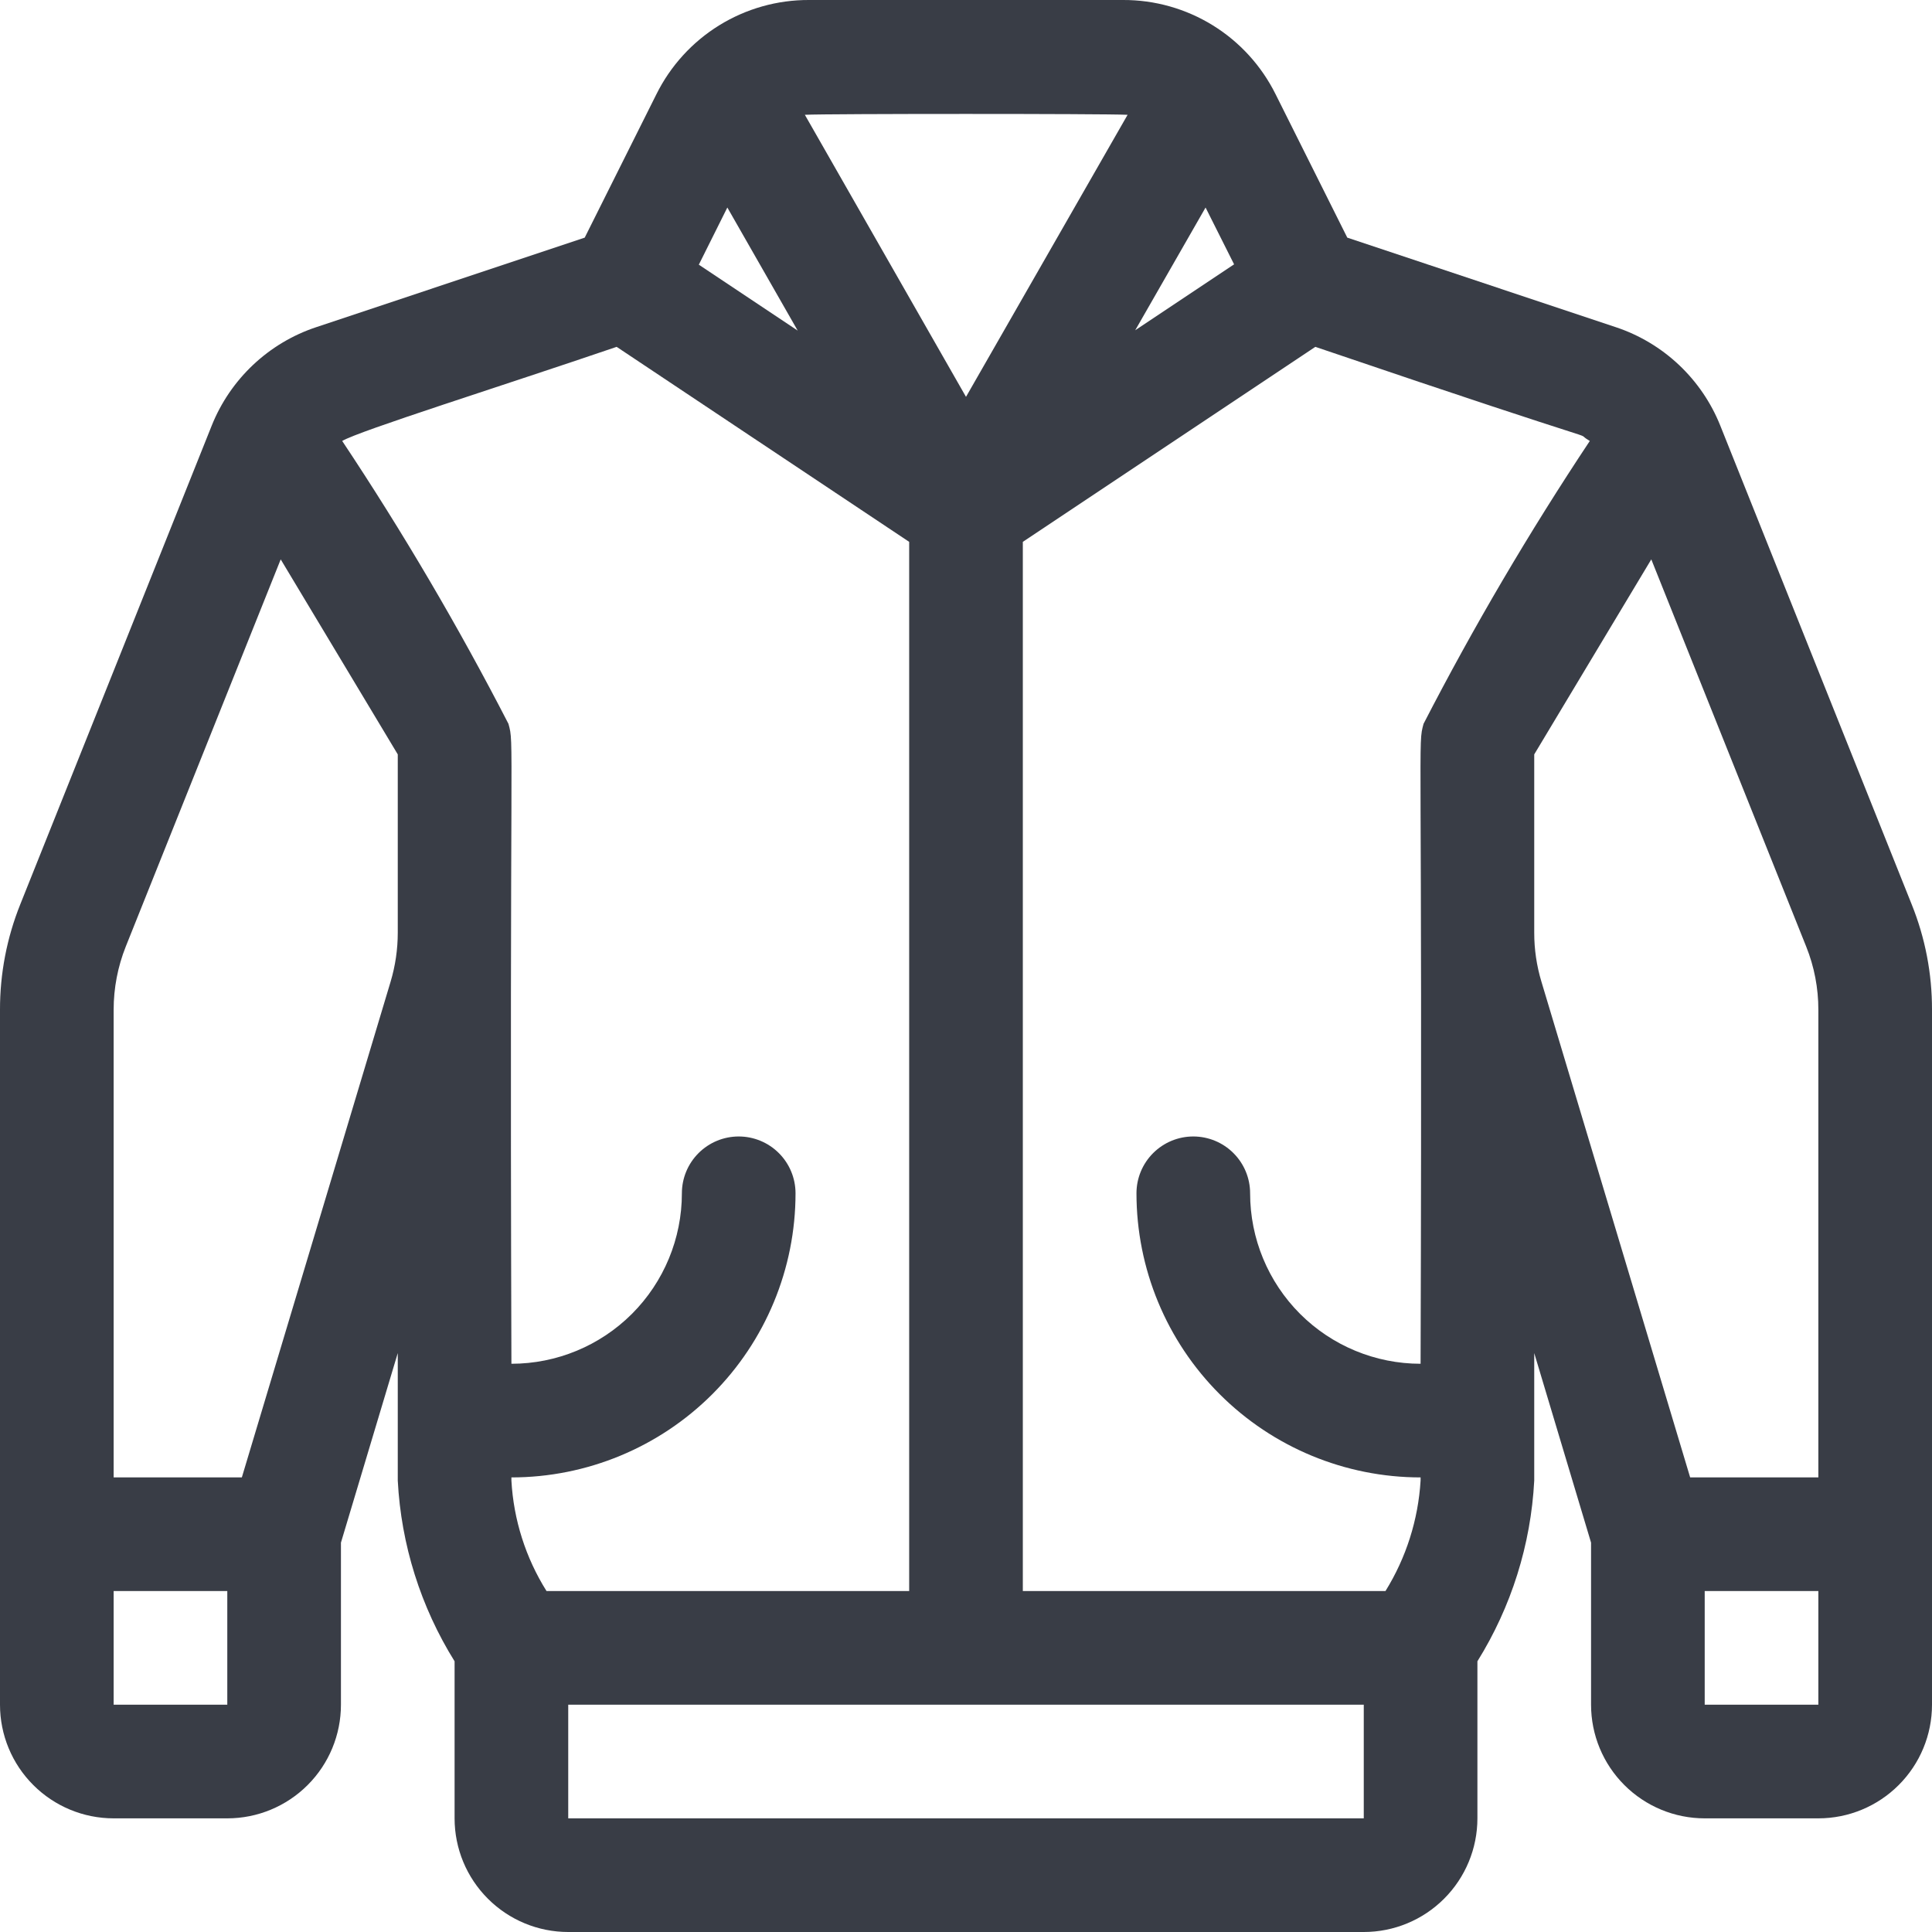 <svg width="68" height="68" viewBox="0 0 68 68" fill="none" xmlns="http://www.w3.org/2000/svg">
<path d="M60.548 14.98C60.224 14.17 59.727 13.441 59.092 12.842C58.457 12.244 57.7 11.791 56.872 11.516L47.42 8.364L44.896 3.316C44.4 2.317 43.634 1.477 42.686 0.891C41.737 0.305 40.643 -0.004 39.528 3.05905e-05H28.472C27.357 -0.004 26.263 0.305 25.314 0.891C24.366 1.477 23.6 2.317 23.104 3.316L20.58 8.364L11.128 11.516C10.3 11.791 9.543 12.244 8.908 12.842C8.273 13.441 7.776 14.17 7.452 14.98L0.716 31.824C0.241 33.005 -0.002 34.267 1.61819e-05 35.54V60C1.61819e-05 61.061 0.421 62.078 1.172 62.828C1.922 63.578 2.939 64 4 64H8C9.061 64 10.078 63.578 10.828 62.828C11.579 62.078 12 61.061 12 60V54.296L14 47.624V52.112C14.118 54.367 14.806 56.555 16 58.472V64C16 65.061 16.421 66.078 17.172 66.828C17.922 67.579 18.939 68 20 68H48C49.061 68 50.078 67.579 50.828 66.828C51.578 66.078 52 65.061 52 64V58.472C53.194 56.555 53.882 54.367 54 52.112V47.624L56 54.296V60C56 61.061 56.421 62.078 57.172 62.828C57.922 63.578 58.939 64 60 64H64C65.061 64 66.078 63.578 66.828 62.828C67.579 62.078 68 61.061 68 60V35.54C68.003 34.268 67.76 33.008 67.284 31.828L60.548 14.98ZM55.956 15.52C53.823 18.728 51.869 22.052 50.104 25.476C49.892 26.276 50.072 25.348 50 48C48.409 48 46.883 47.368 45.757 46.243C44.632 45.117 44 43.591 44 42C44 41.469 43.789 40.961 43.414 40.586C43.039 40.211 42.53 40 42 40C41.469 40 40.961 40.211 40.586 40.586C40.211 40.961 40 41.469 40 42C40 44.652 41.053 47.196 42.929 49.071C44.804 50.946 47.348 52 50 52V52.112C49.917 53.49 49.492 54.827 48.764 56H36V19.072L46.296 12.208C57.72 16.092 55.16 15.056 55.956 15.52ZM25.6 7.304L28.076 11.636L24.596 9.316L25.6 7.304ZM42.432 7.304L43.436 9.304L39.956 11.624L42.432 7.304ZM39.688 4.04L34 13.968L28.328 4.04C29.14 4 38.856 4 39.672 4.04H39.688ZM21.704 12.208L32 19.072V56H19.236C18.502 54.829 18.076 53.492 18 52.112V52C20.652 52 23.196 50.946 25.071 49.071C26.946 47.196 28 44.652 28 42C28 41.469 27.789 40.961 27.414 40.586C27.039 40.211 26.53 40 26 40C25.47 40 24.961 40.211 24.586 40.586C24.211 40.961 24 41.469 24 42C24 43.591 23.368 45.117 22.243 46.243C21.117 47.368 19.591 48 18 48C17.928 25.352 18.108 26.256 17.896 25.476C16.132 22.051 14.178 18.727 12.044 15.52C12.656 15.16 17.624 13.6 21.704 12.208ZM4 60V56H8V60H4ZM13.748 34.552L8.512 52H4V35.54C4 34.777 4.145 34.021 4.428 33.312L9.88 19.688L14 26.552V32.828C14 33.412 13.915 33.993 13.748 34.552ZM20 64V60H48V64H20ZM54 32.828V26.552L58.12 19.688L63.572 33.316C63.856 34.023 64.001 34.778 64 35.54V52H59.488L54.252 34.548C54.084 33.99 53.999 33.411 54 32.828ZM60 60V56H64V60H60Z" fill="#393D46"/>
</svg>
